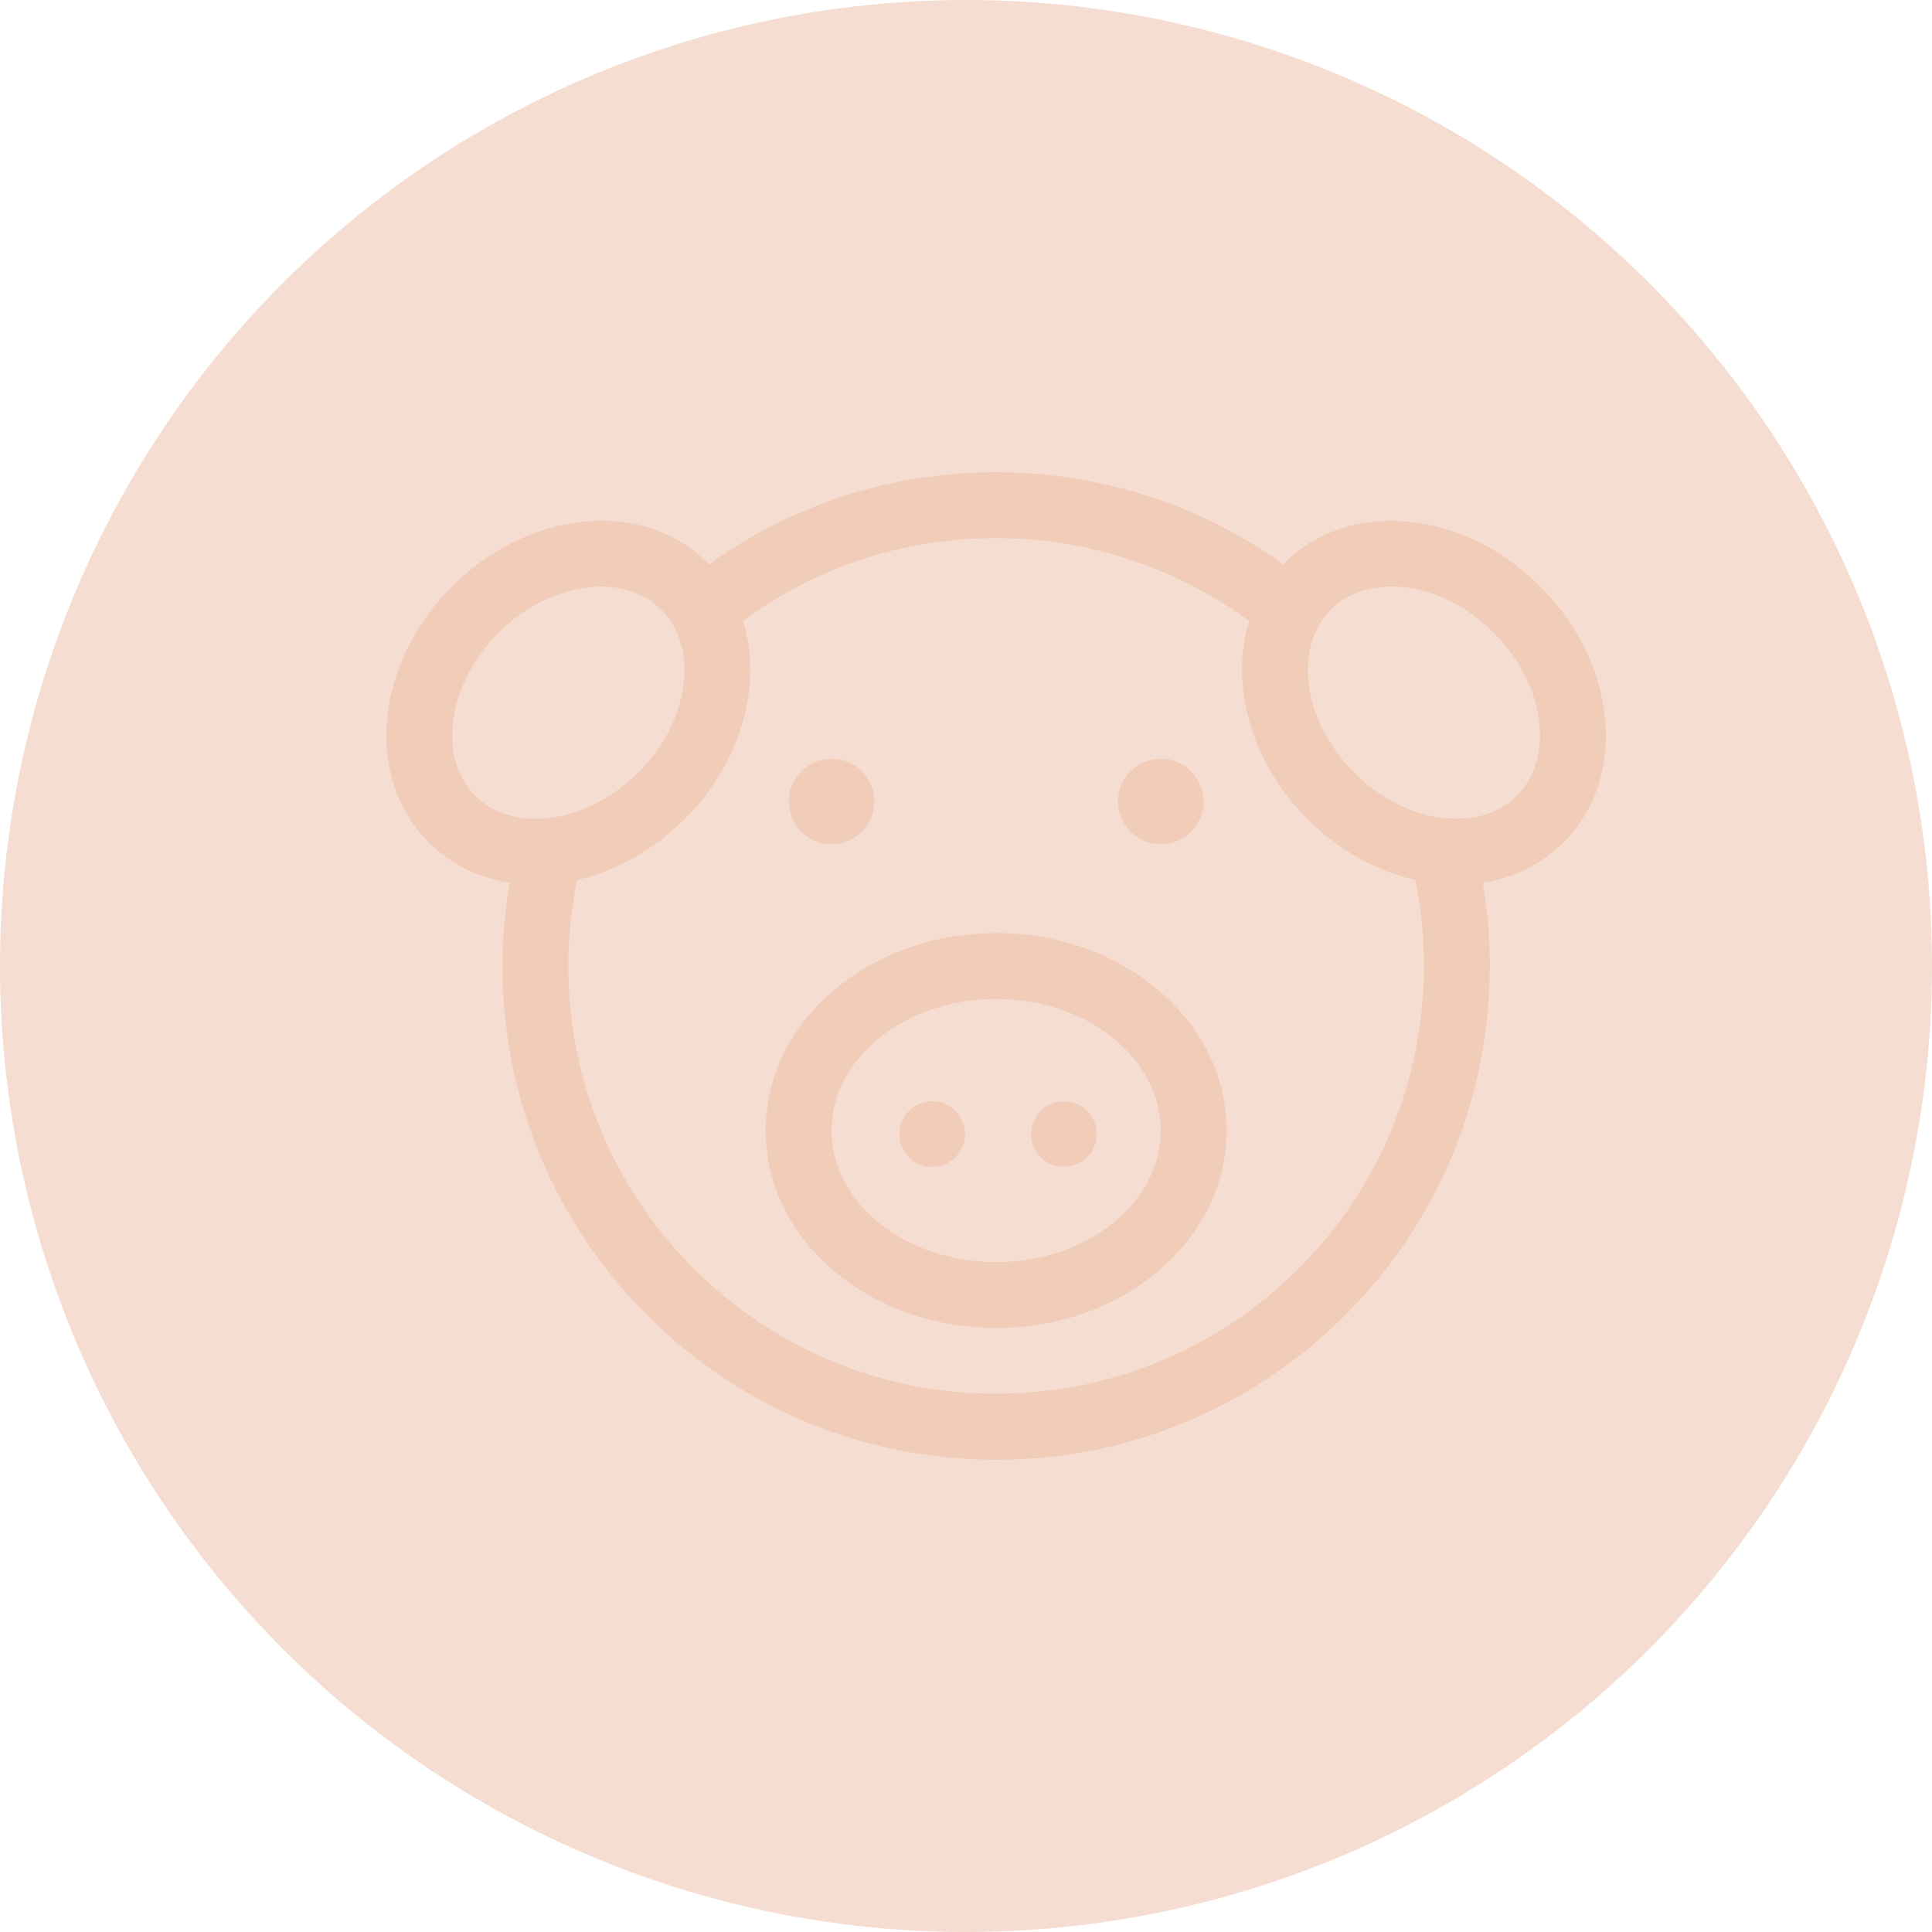 <svg width="45" height="45" viewBox="0 0 45 45" fill="none" xmlns="http://www.w3.org/2000/svg">
<circle cx="22.5" cy="22.5" r="22.5" fill="#F5DED1"/>
<path fill-rule="evenodd" clip-rule="evenodd" d="M23.202 34C20.13 34 17.245 32.803 15.071 30.633C12.901 28.459 11.704 25.57 11.704 22.502C11.704 21.632 11.801 20.763 11.995 19.922L13.49 20.263C13.321 20.993 13.238 21.744 13.238 22.498C13.238 25.161 14.273 27.662 16.156 29.544C18.039 31.427 20.54 32.462 23.202 32.462C25.865 32.462 28.366 31.427 30.249 29.544C32.131 27.662 33.166 25.161 33.166 22.498C33.166 21.801 33.094 21.108 32.951 20.432L34.453 20.116C34.618 20.896 34.7 21.697 34.7 22.498C34.7 25.57 33.504 28.456 31.334 30.63C29.16 32.803 26.274 34 23.202 34ZM29.559 14.823C27.776 13.35 25.52 12.534 23.202 12.534C20.978 12.534 18.876 13.249 17.119 14.604L16.181 13.389C18.208 11.826 20.637 11 23.202 11C24.564 11 25.901 11.237 27.169 11.701C28.395 12.15 29.526 12.804 30.536 13.641L29.559 14.823Z" fill="#F1CCB8"/>
<path d="M18.602 18.668C18.602 18.871 18.683 19.066 18.827 19.209C18.97 19.353 19.165 19.433 19.368 19.433C19.571 19.433 19.765 19.353 19.909 19.209C20.053 19.066 20.133 18.871 20.133 18.668C20.133 18.465 20.053 18.27 19.909 18.127C19.765 17.983 19.571 17.903 19.368 17.903C19.165 17.903 18.97 17.983 18.827 18.127C18.683 18.27 18.602 18.465 18.602 18.668Z" fill="#F1CCB8"/>
<path d="M19.369 19.663C18.819 19.663 18.373 19.217 18.373 18.668C18.373 18.118 18.819 17.672 19.369 17.672C19.919 17.672 20.364 18.118 20.364 18.668C20.364 19.217 19.919 19.663 19.369 19.663ZM19.369 18.132C19.074 18.132 18.834 18.373 18.834 18.668C18.834 18.962 19.074 19.203 19.369 19.203C19.663 19.203 19.904 18.962 19.904 18.668C19.904 18.373 19.667 18.132 19.369 18.132Z" fill="#F1CCB8"/>
<path d="M20.946 26.415C20.946 26.618 21.026 26.812 21.17 26.956C21.314 27.099 21.508 27.18 21.711 27.18C21.914 27.18 22.109 27.099 22.252 26.956C22.396 26.812 22.477 26.618 22.477 26.415C22.477 26.212 22.396 26.017 22.252 25.874C22.109 25.73 21.914 25.649 21.711 25.649C21.508 25.649 21.314 25.73 21.17 25.874C21.026 26.017 20.946 26.212 20.946 26.415Z" fill="#F1CCB8"/>
<path d="M24.014 26.415C24.014 26.618 24.095 26.812 24.238 26.956C24.382 27.099 24.576 27.18 24.779 27.18C24.983 27.18 25.177 27.099 25.321 26.956C25.464 26.812 25.545 26.618 25.545 26.415C25.545 26.212 25.464 26.017 25.321 25.874C25.177 25.73 24.983 25.649 24.779 25.649C24.576 25.649 24.382 25.73 24.238 25.874C24.095 26.017 24.014 26.212 24.014 26.415Z" fill="#F1CCB8"/>
<path d="M26.27 18.668C26.27 18.871 26.351 19.066 26.495 19.209C26.638 19.353 26.833 19.433 27.036 19.433C27.239 19.433 27.433 19.353 27.577 19.209C27.721 19.066 27.801 18.871 27.801 18.668C27.801 18.465 27.721 18.27 27.577 18.127C27.433 17.983 27.239 17.903 27.036 17.903C26.833 17.903 26.638 17.983 26.495 18.127C26.351 18.27 26.27 18.465 26.27 18.668Z" fill="#F1CCB8"/>
<path d="M27.036 19.663C26.486 19.663 26.041 19.218 26.041 18.668C26.041 18.118 26.486 17.673 27.036 17.673C27.586 17.673 28.031 18.118 28.031 18.668C28.031 19.218 27.586 19.663 27.036 19.663ZM27.036 18.133C26.741 18.133 26.5 18.373 26.5 18.668C26.5 18.963 26.741 19.203 27.036 19.203C27.331 19.203 27.571 18.963 27.571 18.668C27.571 18.373 27.331 18.133 27.036 18.133ZM23.202 30.932C21.793 30.932 20.464 30.468 19.458 29.631C18.412 28.758 17.834 27.586 17.834 26.332C17.834 25.078 18.409 23.907 19.458 23.034C20.464 22.197 21.793 21.733 23.202 21.733C24.61 21.733 25.94 22.197 26.946 23.034C27.992 23.907 28.57 25.078 28.57 26.332C28.57 27.586 27.995 28.758 26.946 29.631C25.94 30.472 24.61 30.932 23.202 30.932ZM23.202 23.267C21.089 23.267 19.368 24.643 19.368 26.332C19.368 28.021 21.089 29.397 23.202 29.397C25.315 29.397 27.036 28.021 27.036 26.332C27.036 24.643 25.315 23.267 23.202 23.267ZM33.938 20.605C33.784 20.605 33.626 20.598 33.464 20.58C32.372 20.457 31.301 19.926 30.456 19.078C29.609 18.23 29.077 17.163 28.955 16.07C28.825 14.913 29.167 13.864 29.914 13.117C30.661 12.369 31.711 12.028 32.868 12.157C33.96 12.279 35.031 12.811 35.875 13.659C36.723 14.507 37.255 15.574 37.377 16.667C37.507 17.824 37.165 18.873 36.418 19.62C35.775 20.263 34.909 20.605 33.938 20.605ZM32.401 13.663C31.84 13.663 31.348 13.85 30.999 14.198C30.59 14.608 30.403 15.211 30.478 15.898C30.561 16.645 30.938 17.389 31.538 17.992C32.138 18.596 32.882 18.97 33.633 19.052C34.319 19.128 34.923 18.945 35.333 18.532C35.742 18.122 35.929 17.518 35.853 16.832C35.771 16.084 35.394 15.341 34.794 14.737C34.194 14.137 33.45 13.76 32.699 13.677C32.598 13.67 32.498 13.663 32.401 13.663ZM12.466 20.605C11.499 20.605 10.629 20.263 9.986 19.62C9.239 18.873 8.897 17.824 9.027 16.667C9.149 15.574 9.681 14.504 10.529 13.659C11.377 12.811 12.444 12.279 13.536 12.157C14.693 12.028 15.742 12.369 16.49 13.117C17.237 13.864 17.579 14.913 17.449 16.07C17.327 17.163 16.795 18.233 15.947 19.078C15.099 19.926 14.032 20.457 12.94 20.58C12.778 20.598 12.62 20.605 12.466 20.605ZM11.61 14.741C11.01 15.341 10.633 16.084 10.55 16.835C10.475 17.522 10.658 18.125 11.071 18.535C11.485 18.945 12.085 19.132 12.771 19.056C13.518 18.974 14.262 18.596 14.866 17.996C15.469 17.396 15.843 16.652 15.926 15.901C16.001 15.215 15.818 14.611 15.405 14.202C14.992 13.792 14.392 13.605 13.705 13.681C12.954 13.763 12.21 14.141 11.61 14.741Z" fill="#F1CCB8"/>
</svg>
